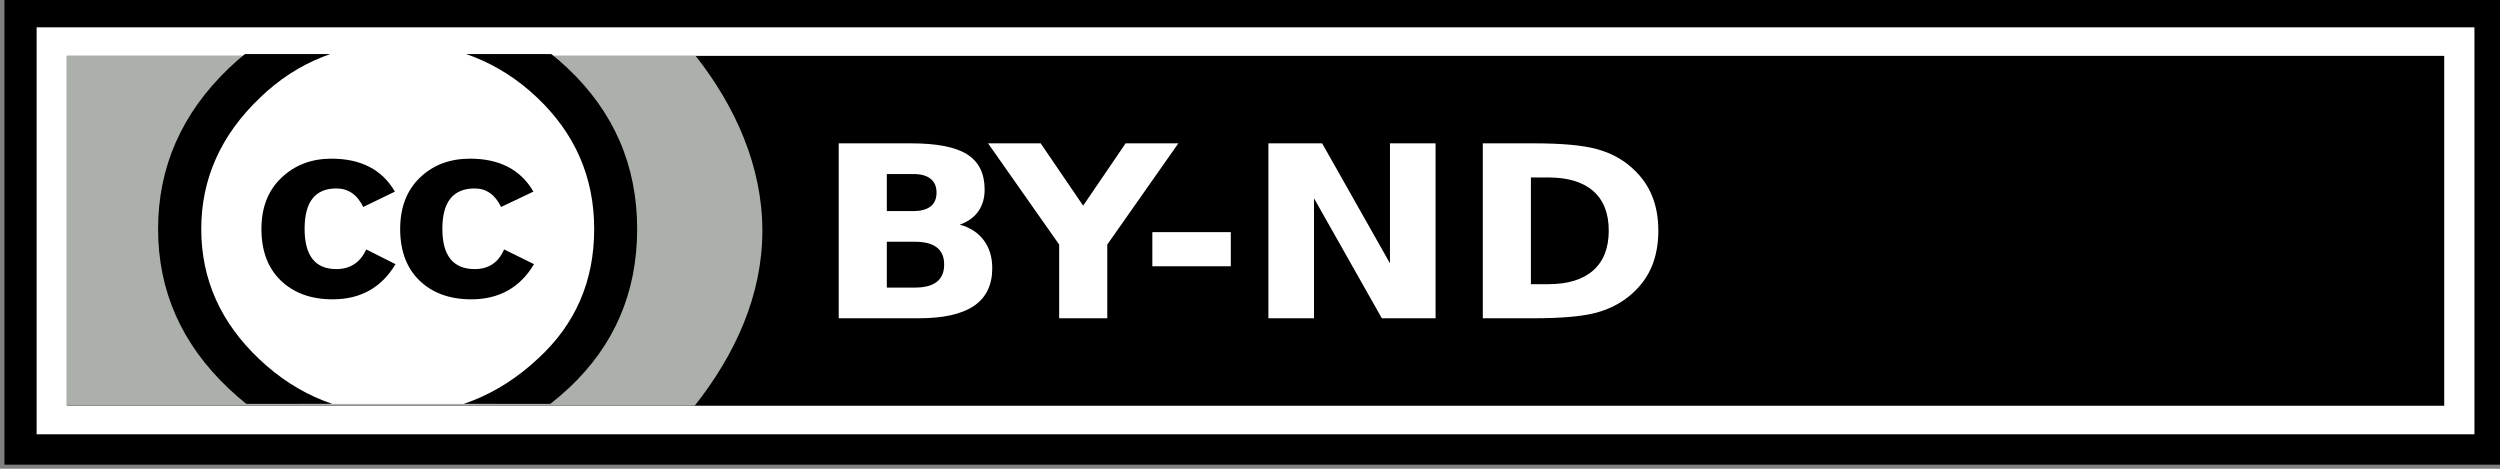 <svg xmlns="http://www.w3.org/2000/svg" xmlns:cc="http://web.resource.org/cc/" xmlns:svg="http://www.w3.org/2000/svg" id="svg2279" width="80" height="15" version="1.0"><rect width="100%" height="100%" fill="#808080" stroke="none"/><defs id="defs2281"><clipPath id="clipPath3442" clipPathUnits="userSpaceOnUse"><rect style="fill:#000;fill-opacity:1;stroke:none;stroke-width:.922;stroke-miterlimit:4;stroke-dasharray:none;stroke-opacity:1" id="rect3444" width="20.614" height="12.484" x="171.998" y="239.12"/></clipPath></defs><g id="layer1"><g id="BY-ND" transform="matrix(0.988,0,0,0.933,-323.901,-384.812)"><rect style="fill:#fff;fill-opacity:1;stroke:#000;stroke-width:1.042;stroke-miterlimit:4;stroke-dasharray:none;stroke-opacity:1" id="rect3767" width="80" height="15" x="328.5" y="412.862"/><rect id="rect3769" width="77" height="12" x="330" y="414.362" style="fill:#000;fill-opacity:1;stroke:none;stroke-width:.922;stroke-miterlimit:4;stroke-dasharray:none;stroke-opacity:1"/><path style="fill:#abb1aa;fill-opacity:1;stroke:none;stroke-width:1;stroke-miterlimit:4;stroke-dasharray:none;stroke-opacity:.469" id="path3771" d="M 330,414.362 L 330,426.362 L 350.335,426.362 C 351.643,424.612 352.527,422.578 352.527,420.362 C 352.527,418.161 351.659,416.105 350.366,414.362 L 330,414.362 z"/><g id="g3773" clip-path="url(#clipPath3442)" transform="matrix(0.961,0,0,0.961,164.834,184.507)"><path id="path3775" cx="296.354" cy="264.358" d="M 190.064,245.362 C 190.067,249.254 186.913,252.411 183.022,252.413 C 179.13,252.416 175.973,249.263 175.97,245.371 C 175.97,245.368 175.97,245.365 175.97,245.362 C 175.968,241.47 179.121,238.313 183.013,238.311 C 186.905,238.309 190.062,241.462 190.064,245.354 C 190.064,245.356 190.064,245.359 190.064,245.362 z" rx="22.94" ry="22.94" type="arc" style="opacity:1;fill:#fff"/><path id="path3777" d="M 188.746,239.622 C 190.308,241.185 191.09,243.099 191.09,245.362 C 191.09,247.626 190.322,249.519 188.786,251.042 C 187.156,252.645 185.23,253.447 183.007,253.447 C 180.811,253.447 178.918,252.652 177.329,251.062 C 175.739,249.472 174.944,247.572 174.944,245.362 C 174.944,243.152 175.739,241.239 177.329,239.622 C 178.878,238.059 180.771,237.278 183.007,237.278 C 185.271,237.278 187.183,238.059 188.746,239.622 z M 178.381,240.674 C 177.06,242.008 176.399,243.571 176.399,245.364 C 176.399,247.157 177.053,248.707 178.361,250.014 C 179.668,251.322 181.225,251.975 183.031,251.975 C 184.837,251.975 186.407,251.315 187.742,249.994 C 189.009,248.767 189.642,247.225 189.642,245.364 C 189.642,243.518 188.998,241.951 187.711,240.664 C 186.424,239.376 184.864,238.733 183.031,238.733 C 181.198,238.733 179.648,239.38 178.381,240.674 z M 181.858,244.576 C 181.656,244.135 181.354,243.915 180.951,243.915 C 180.238,243.915 179.882,244.395 179.882,245.354 C 179.882,246.313 180.238,246.793 180.951,246.793 C 181.421,246.793 181.757,246.559 181.959,246.091 L 182.946,246.617 C 182.476,247.453 181.769,247.872 180.828,247.872 C 180.101,247.872 179.52,247.649 179.083,247.204 C 178.645,246.759 178.427,246.145 178.427,245.362 C 178.427,244.593 178.652,243.983 179.103,243.531 C 179.553,243.078 180.115,242.852 180.787,242.852 C 181.783,242.852 182.496,243.245 182.926,244.028 L 181.858,244.576 z M 186.504,244.576 C 186.302,244.135 186.006,243.915 185.615,243.915 C 184.888,243.915 184.525,244.395 184.525,245.354 C 184.525,246.313 184.888,246.793 185.615,246.793 C 186.086,246.793 186.416,246.559 186.605,246.091 L 187.614,246.617 C 187.144,247.453 186.439,247.872 185.499,247.872 C 184.774,247.872 184.193,247.649 183.757,247.204 C 183.321,246.759 183.103,246.145 183.103,245.362 C 183.103,244.593 183.324,243.983 183.767,243.531 C 184.21,243.078 184.774,242.852 185.459,242.852 C 186.453,242.852 187.165,243.245 187.594,244.028 L 186.504,244.576 z" style="opacity:1"/></g><path id="text3779" d="M 357.42,419.685 C 357.665,419.685 357.851,419.631 357.978,419.524 C 358.105,419.417 358.168,419.259 358.168,419.05 C 358.168,418.844 358.105,418.687 357.978,418.58 C 357.851,418.47 357.665,418.415 357.42,418.415 L 356.558,418.415 L 356.558,419.685 L 357.42,419.685 M 357.472,422.309 C 357.785,422.309 358.02,422.244 358.176,422.112 C 358.336,421.981 358.415,421.783 358.415,421.518 C 358.415,421.258 358.337,421.063 358.18,420.935 C 358.024,420.804 357.788,420.738 357.472,420.738 L 356.558,420.738 L 356.558,422.309 L 357.472,422.309 M 358.921,420.151 C 359.255,420.248 359.514,420.426 359.698,420.686 C 359.881,420.946 359.973,421.264 359.973,421.642 C 359.973,422.221 359.776,422.652 359.382,422.936 C 358.988,423.22 358.389,423.362 357.586,423.362 L 355,423.362 L 355,417.362 L 357.339,417.362 C 358.178,417.362 358.785,417.488 359.16,417.74 C 359.537,417.992 359.726,418.395 359.726,418.95 C 359.726,419.242 359.657,419.491 359.52,419.697 C 359.382,419.901 359.183,420.052 358.921,420.151 M 359.837,417.362 L 361.541,417.362 L 362.917,419.5 L 364.292,417.362 L 366,417.362 L 363.698,420.834 L 363.698,423.362 L 362.14,423.362 L 362.14,420.834 L 359.837,417.362 M 365.158,420.408 L 367.699,420.408 L 367.699,421.578 L 365.158,421.578 L 365.158,420.408 M 368.917,417.362 L 370.657,417.362 L 372.854,421.477 L 372.854,417.362 L 374.331,417.362 L 374.331,423.362 L 372.591,423.362 L 370.394,419.247 L 370.394,423.362 L 368.917,423.362 L 368.917,417.362 M 377.419,418.532 L 377.419,422.193 L 377.977,422.193 C 378.614,422.193 379.099,422.036 379.434,421.723 C 379.771,421.409 379.94,420.954 379.94,420.356 C 379.94,419.761 379.772,419.309 379.438,418.998 C 379.103,418.687 378.616,418.532 377.977,418.532 L 377.419,418.532 M 375.861,417.362 L 377.504,417.362 C 378.421,417.362 379.103,417.428 379.551,417.559 C 380.002,417.688 380.387,417.907 380.708,418.218 C 380.992,418.489 381.202,418.801 381.34,419.155 C 381.477,419.508 381.546,419.909 381.546,420.356 C 381.546,420.809 381.477,421.213 381.34,421.57 C 381.202,421.923 380.992,422.236 380.708,422.506 C 380.385,422.817 379.996,423.038 379.543,423.169 C 379.09,423.298 378.41,423.362 377.504,423.362 L 375.861,423.362 L 375.861,417.362" style="font-size:8.259px;font-style:normal;font-weight:700;fill:#fff;fill-opacity:1;stroke:none;stroke-width:1px;stroke-linecap:butt;stroke-linejoin:miter;stroke-opacity:1;font-family:'Bitstream Vera Sans'"/></g></g></svg>